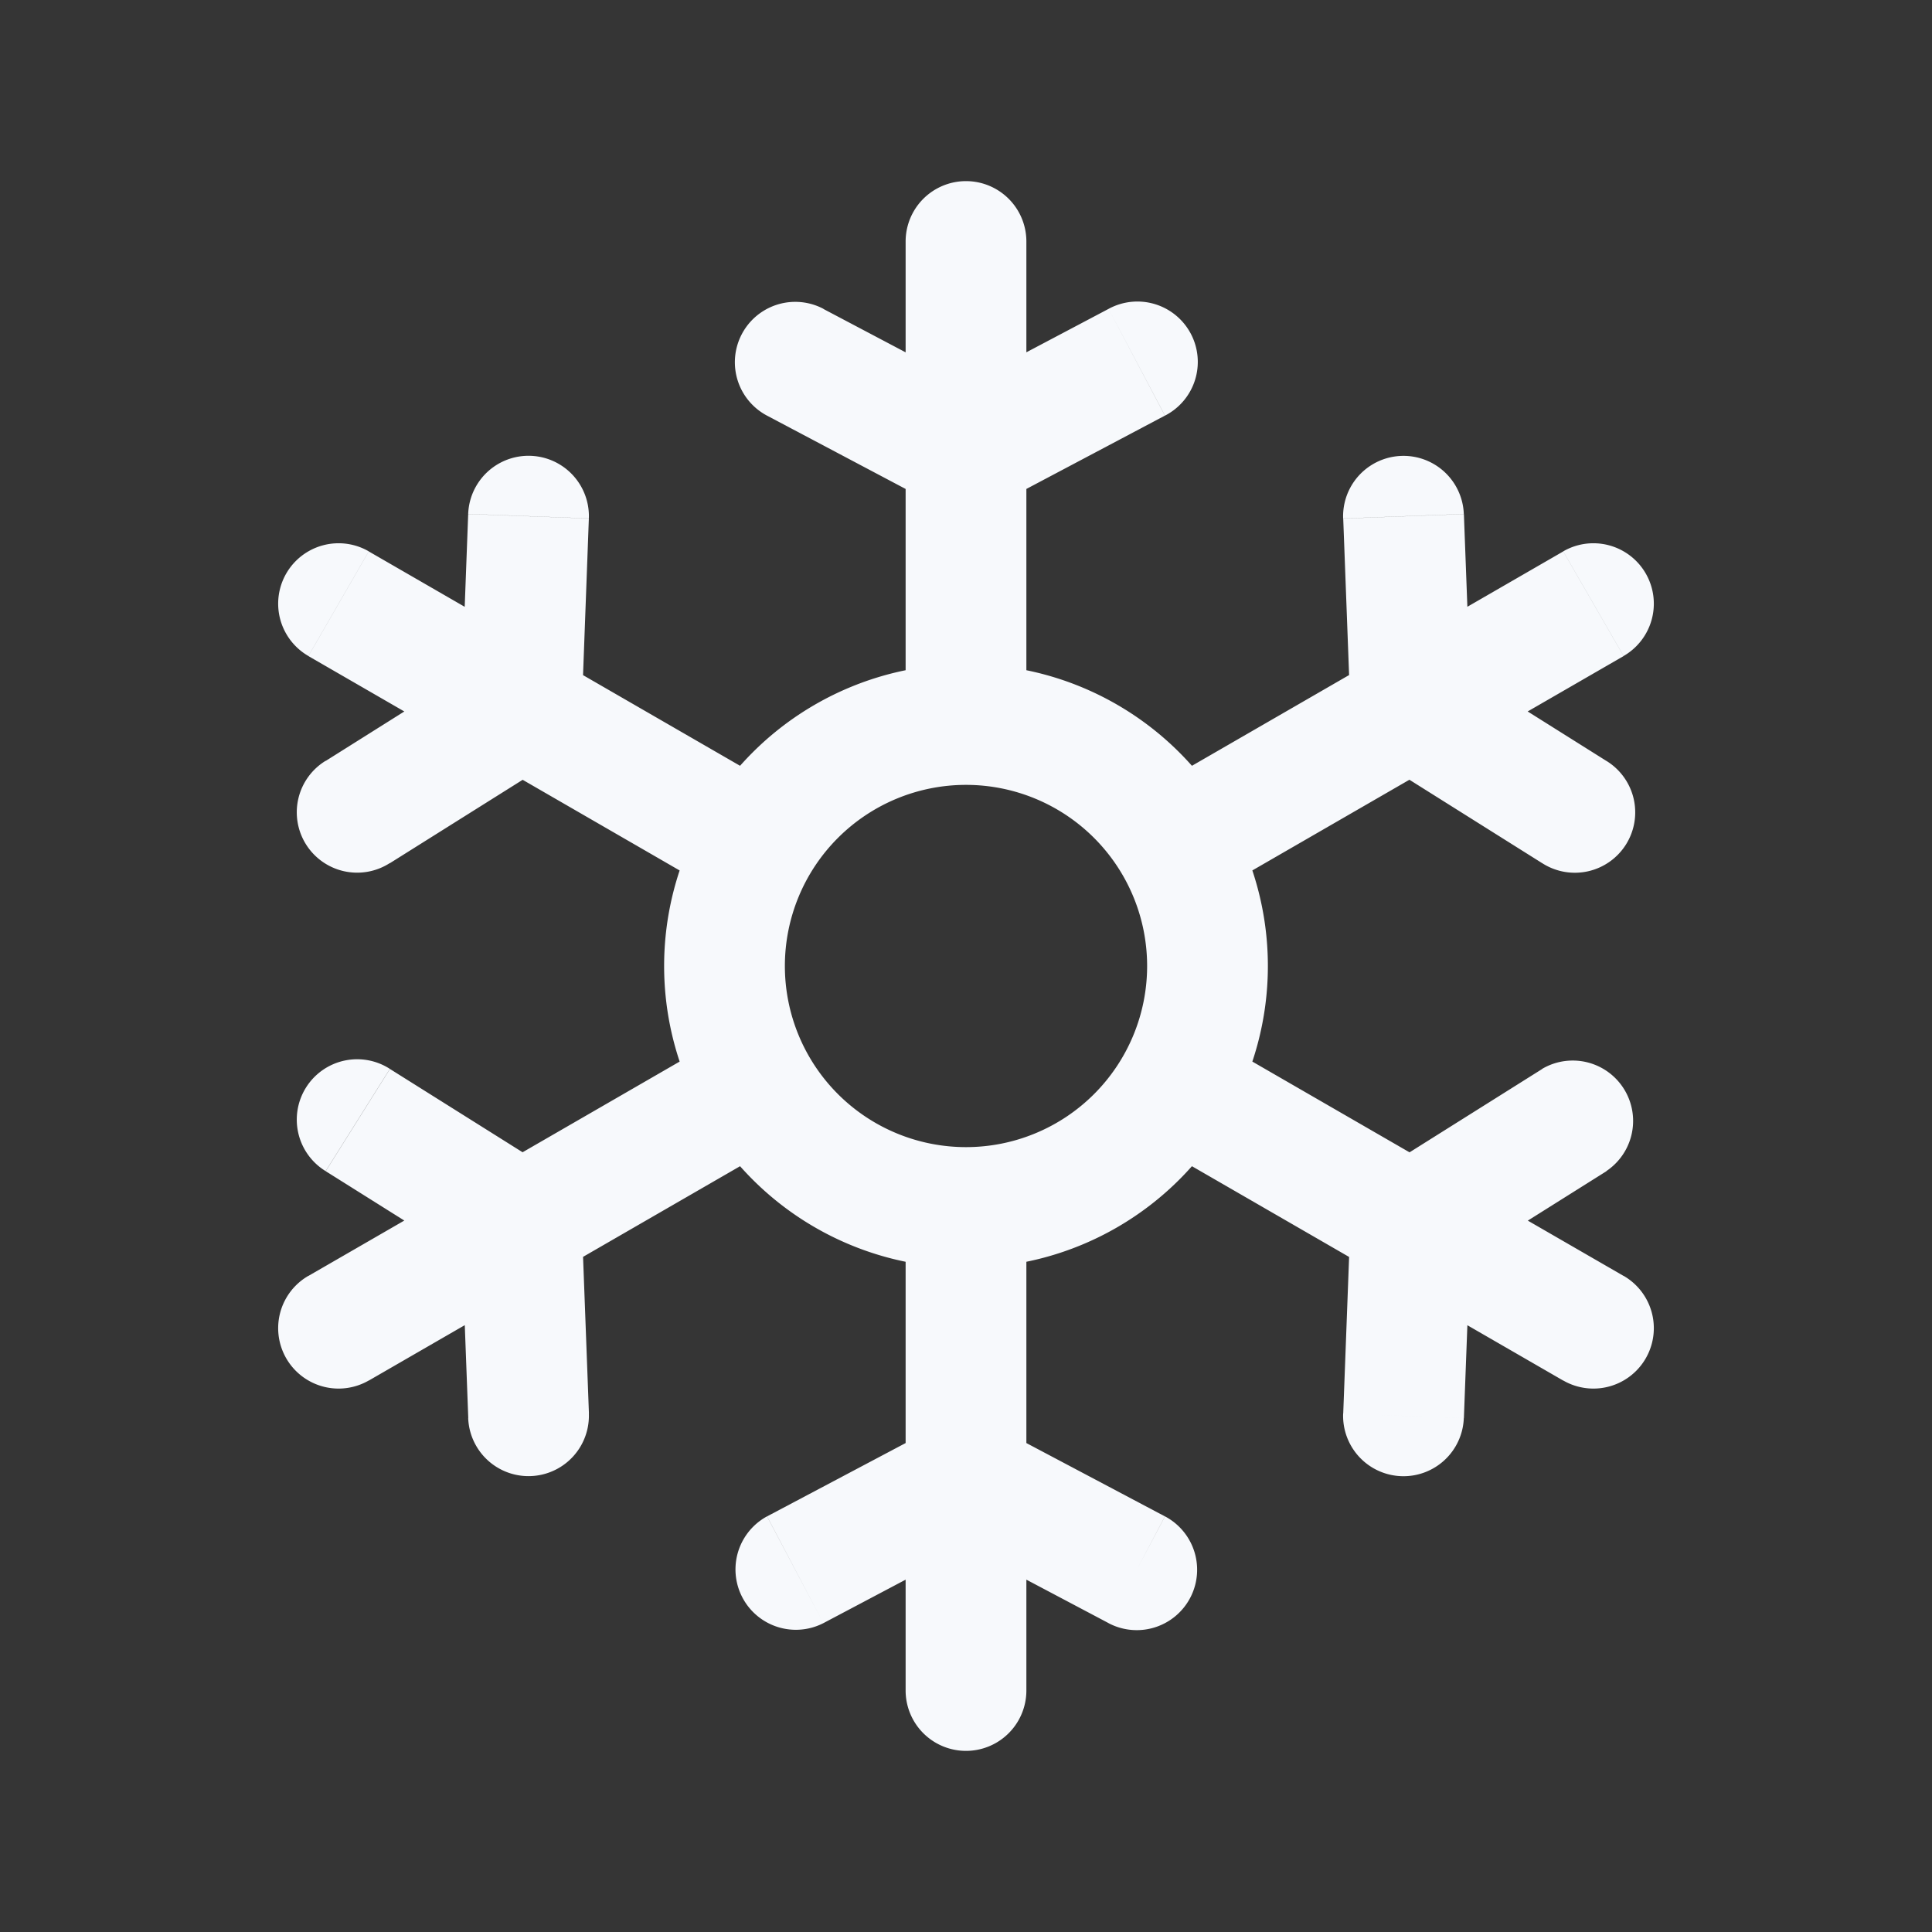 <svg xmlns="http://www.w3.org/2000/svg" width="24" height="24" fill="none"><rect width="100%" height="100%" fill="#333333" stroke="none"/><path fill="#fff" fill-opacity=".01" d="M24 0v24H0V0z"/><path fill="#F7F9FC" d="M10.23 3.837a.75.75 0 0 0-.702 1.326zM12 5.622l-.35.663.35.185.35-.185zm2.472-.459a.75.75 0 1 0-.701-1.326zM9.528 18.837a.75.75 0 0 0 .701 1.326zM12 18.378l.35-.663-.35-.185-.35.185zm1.77 1.785a.75.75 0 1 0 .702-1.326zm-7.954-2.548a.75.75 0 0 0 1.499-.056zm.66-2.426.75-.028-.016-.396-.335-.21zm-1.633-1.911a.75.75 0 1 0-.798 1.27zm14.314-2.556a.75.75 0 1 0 .798-1.27zM17.524 8.81l-.75.028.015.396.336.211zm.66-2.425a.75.75 0 0 0-1.499.056zm1.77 8.163a.75.75 0 0 0-.797-1.27zm-2.43.642-.399-.635-.336.21-.014.397zm-.839 2.37a.75.75 0 0 0 1.499.056zM7.315 6.44a.75.75 0 0 0-1.499-.056zm-.84 2.37.4.635.336-.211.014-.396zm-2.43.641a.75.75 0 1 0 .798 1.27zm.536-2.602a.75.75 0 1 0-.75 1.3zm14.838 10.3a.75.75 0 0 0 .75-1.3zm.75-9a.75.75 0 1 0-.75-1.3zm-16.338 7.7a.75.75 0 1 0 .75 1.3zM12.75 3a.75.75 0 0 0-1.5 0zm-1.5 18a.75.75 0 0 0 1.5 0zM9.528 5.163l2.121 1.122.702-1.327-2.122-1.12zm2.823 1.122 2.12-1.122-.7-1.326-2.122 1.121zm-2.122 13.878 2.122-1.122-.702-1.326-2.12 1.122zm1.42-1.122 2.122 1.122.7-1.326-2.12-1.122zM7.316 17.56l-.09-2.398-1.499.056.09 2.398zm-.44-3.005-2.032-1.276-.798 1.27 2.032 1.276zm13.08-5.102-2.032-1.277-.798 1.27 2.032 1.277zm-1.681-.67-.09-2.397-1.499.056.09 2.397zm.883 4.496-2.032 1.277.798 1.27 2.032-1.277zm-2.382 1.884-.09 2.397 1.499.056.09-2.397zM5.816 6.385l-.09 2.398 1.5.056.089-2.398zm.261 1.79L4.045 9.453l.798 1.27 2.032-1.276zm3.7 1.675-5.196-3-.75 1.3 5.195 3zm10.392 6-5.196-3-.75 1.3 5.196 3zm-5.196-4.7 5.196-3-.75-1.3-5.196 3zm-10.392 6 5.196-3-.75-1.3-5.196 3zM11.25 3v6h1.5V3zm0 12v6h1.5v-6zm3-3A2.25 2.25 0 0 1 12 14.25v1.5A3.75 3.75 0 0 0 15.75 12zM12 14.25A2.25 2.25 0 0 1 9.75 12h-1.5A3.75 3.75 0 0 0 12 15.75zM9.75 12A2.25 2.25 0 0 1 12 9.75v-1.5A3.75 3.75 0 0 0 8.25 12zM12 9.75A2.25 2.25 0 0 1 14.25 12h1.5A3.75 3.75 0 0 0 12 8.25z"/></svg>
